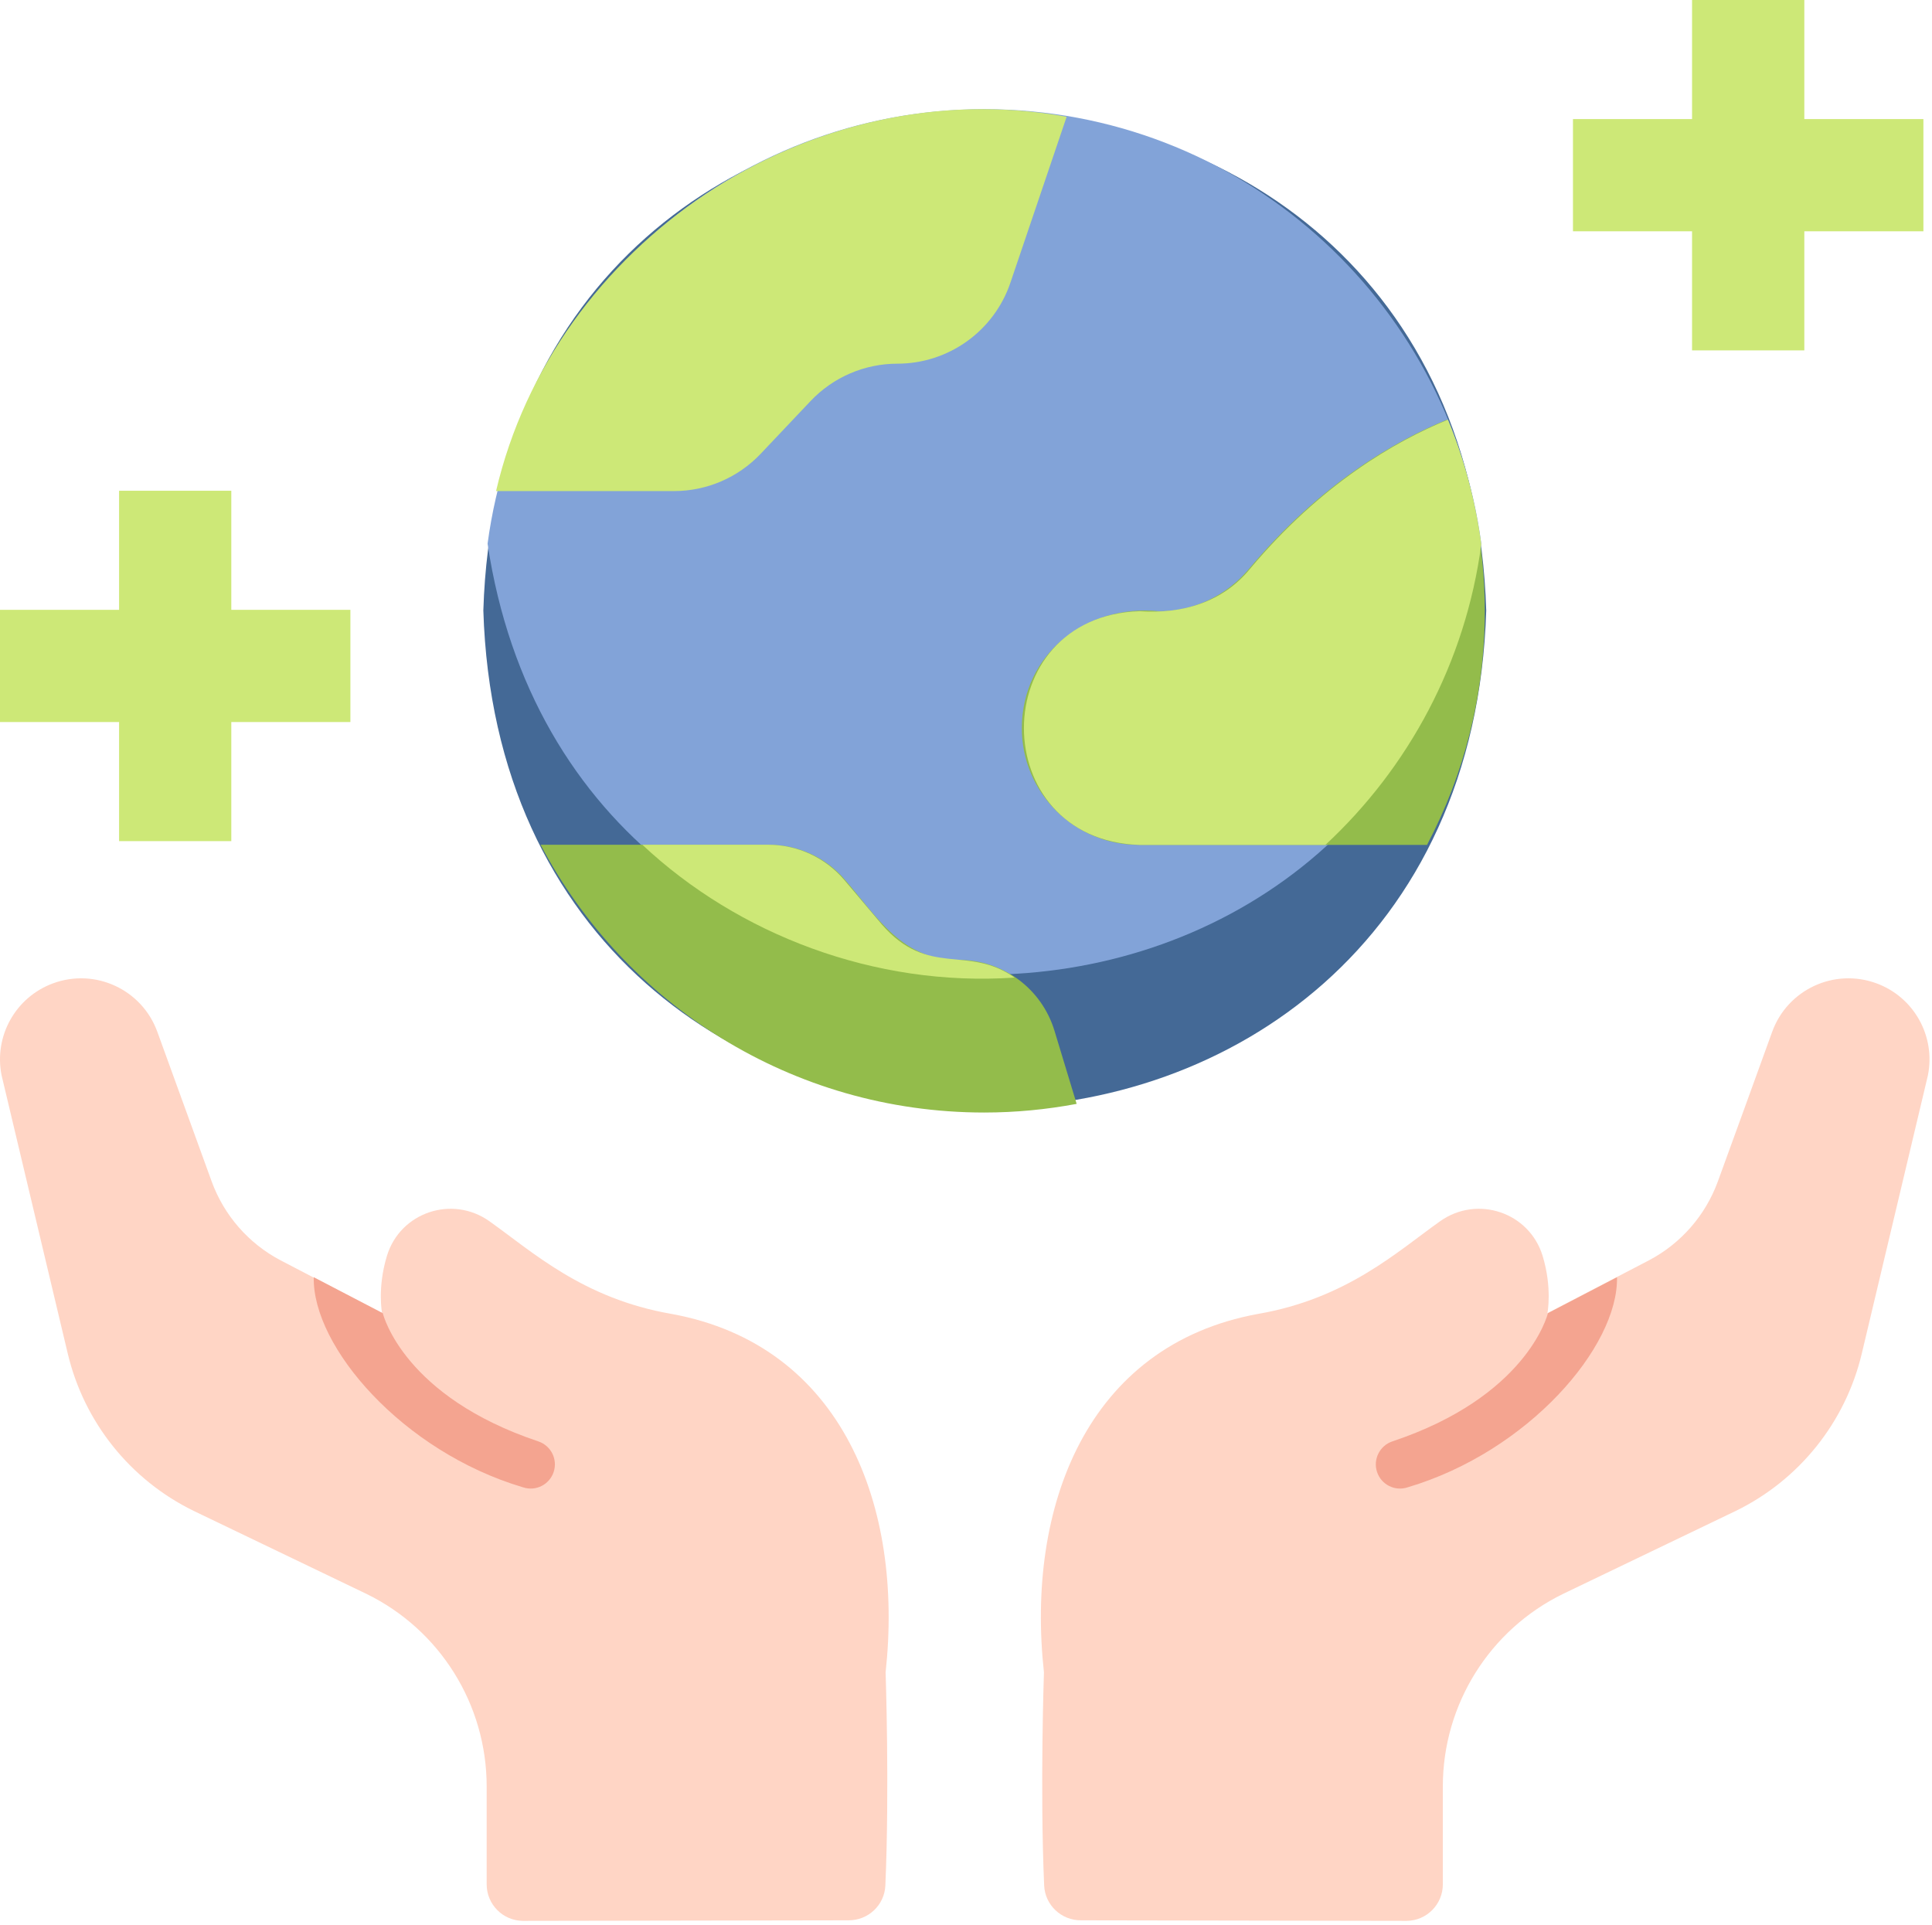 <svg width="267" height="266" viewBox="0 0 267 266" fill="none" xmlns="http://www.w3.org/2000/svg">
<path d="M117.257 265.391L72.249 265.467C69.484 265.438 67.257 263.182 67.257 260.417V246.888C67.257 235.563 60.807 225.234 50.63 220.272L26.772 208.811C18.007 204.534 11.621 196.554 9.365 187.069L0.225 148.635C-0.876 143.215 2.147 137.801 7.338 135.897C13.168 133.753 19.63 136.758 21.745 142.606C24.124 149.174 27.13 157.44 29.251 163.276C30.962 167.969 34.354 171.853 38.772 174.179L52.803 181.485C52.803 181.485 52.118 178.023 53.471 173.57C55.305 167.535 62.5 165.127 67.644 168.783C73.538 172.966 80.551 179.47 92.796 181.585C116.49 185.909 124.886 208.278 122.39 231.122C122.39 231.122 122.941 247.228 122.355 260.581C122.238 263.293 119.976 265.414 117.257 265.391Z" fill="#FFD5C5"/>
<path d="M43.362 176.514L52.9 181.482C53.011 181.915 55.941 193.036 74.402 199.205C76.154 199.797 77.098 201.689 76.512 203.441C75.926 205.193 74.033 206.136 72.281 205.55C55.613 200.605 43.151 186.105 43.362 176.514Z" fill="#F4A490"/>
<path d="M149.398 265.391L194.407 265.467C197.172 265.438 199.398 263.182 199.398 260.417V246.888C199.398 235.563 205.855 225.234 216.026 220.272L239.884 208.811C248.648 204.534 255.04 196.554 257.296 187.069L266.43 148.635C267.531 143.215 264.514 137.801 259.323 135.897C253.488 133.753 247.026 136.758 244.91 142.606C242.538 149.174 239.532 157.44 237.405 163.276C235.694 167.969 232.302 171.853 227.884 174.179L213.852 181.485C213.852 181.485 214.544 178.023 213.19 173.57C211.351 167.535 204.156 165.127 199.012 168.783C193.118 172.966 186.105 179.47 173.859 181.585C150.172 185.909 141.77 208.278 144.272 231.122C144.272 231.122 143.715 247.228 144.301 260.581C144.424 263.293 146.68 265.414 149.398 265.391Z" fill="#FFD5C5"/>
<path d="M223.466 176.514L213.921 181.482C213.81 181.915 210.881 193.036 192.419 199.205C190.673 199.797 189.724 201.689 190.31 203.441C190.896 205.193 192.788 206.136 194.54 205.55C211.215 200.605 223.671 186.105 223.466 176.514Z" fill="#F4A490"/>
<path d="M205.395 84.371C202.565 175.976 69.609 175.952 66.797 84.365C69.626 -7.233 202.583 -7.215 205.395 84.371Z" fill="#446996"/>
<path d="M136.049 15.088C100.913 15.088 71.906 41.242 67.383 75.142C79.282 154.589 192.846 154.536 204.716 75.142C200.193 41.242 171.185 15.088 136.049 15.088Z" fill="#82A3D8"/>
<path d="M147.41 16.133C111.723 9.694 76.482 33.756 68.555 67.867H93.151C97.686 67.867 102.015 65.998 105.132 62.705L112.028 55.417C115.145 52.124 119.481 50.261 124.015 50.261C131.087 50.261 137.374 45.755 139.641 39.059L147.41 16.133Z" fill="#CDE877"/>
<path d="M205.196 84.472C205.196 75.098 203.327 66.163 199.953 58.008C192.652 60.99 182.399 66.919 172.603 78.619C169.516 82.305 164.981 84.472 160.17 84.472C150.187 83.453 141.258 90.29 141.211 100.62C141.211 109.537 148.441 116.767 157.358 116.767H197.211C202.302 107.117 205.196 96.137 205.196 84.472Z" fill="#93BC4B"/>
<path d="M200.102 58.008C192.802 60.99 182.549 66.919 172.752 78.619C168.927 83.289 163.361 84.865 157.508 84.472C136.169 85.129 136.169 116.111 157.508 116.767H183.169C194.671 106.086 202.533 91.556 204.713 75.221C203.91 69.204 202.346 63.433 200.102 58.008Z" fill="#CDE877"/>
<path d="M136.02 153.753C140.385 153.753 144.651 153.331 148.793 152.558L145.723 142.439C143.959 136.633 138.604 132.661 132.534 132.661C124.683 132.72 121.344 126.855 116.821 121.634C114.202 118.535 110.353 116.748 106.292 116.748H74.707C86.319 138.748 109.409 153.753 136.02 153.753Z" fill="#93BC4B"/>
<path d="M121.873 127.769L116.693 121.634C114.074 118.535 110.225 116.748 106.165 116.748H88.77C101.993 129.146 120.882 136.428 140.217 135.104C133.678 130.522 128.294 135.163 121.873 127.769Z" fill="#CDE877"/>
<path d="M48.424 84.28H31.966V67.822H16.458V84.28H0V99.788H16.458V116.246H31.966V99.788H48.424V84.28Z" fill="#CDE877"/>
<path d="M265.812 16.458H249.355V0H233.84V16.458H217.383V31.966H233.84V48.424H249.355V31.966H265.812V16.458Z" fill="#CDE877"/>
</svg>
